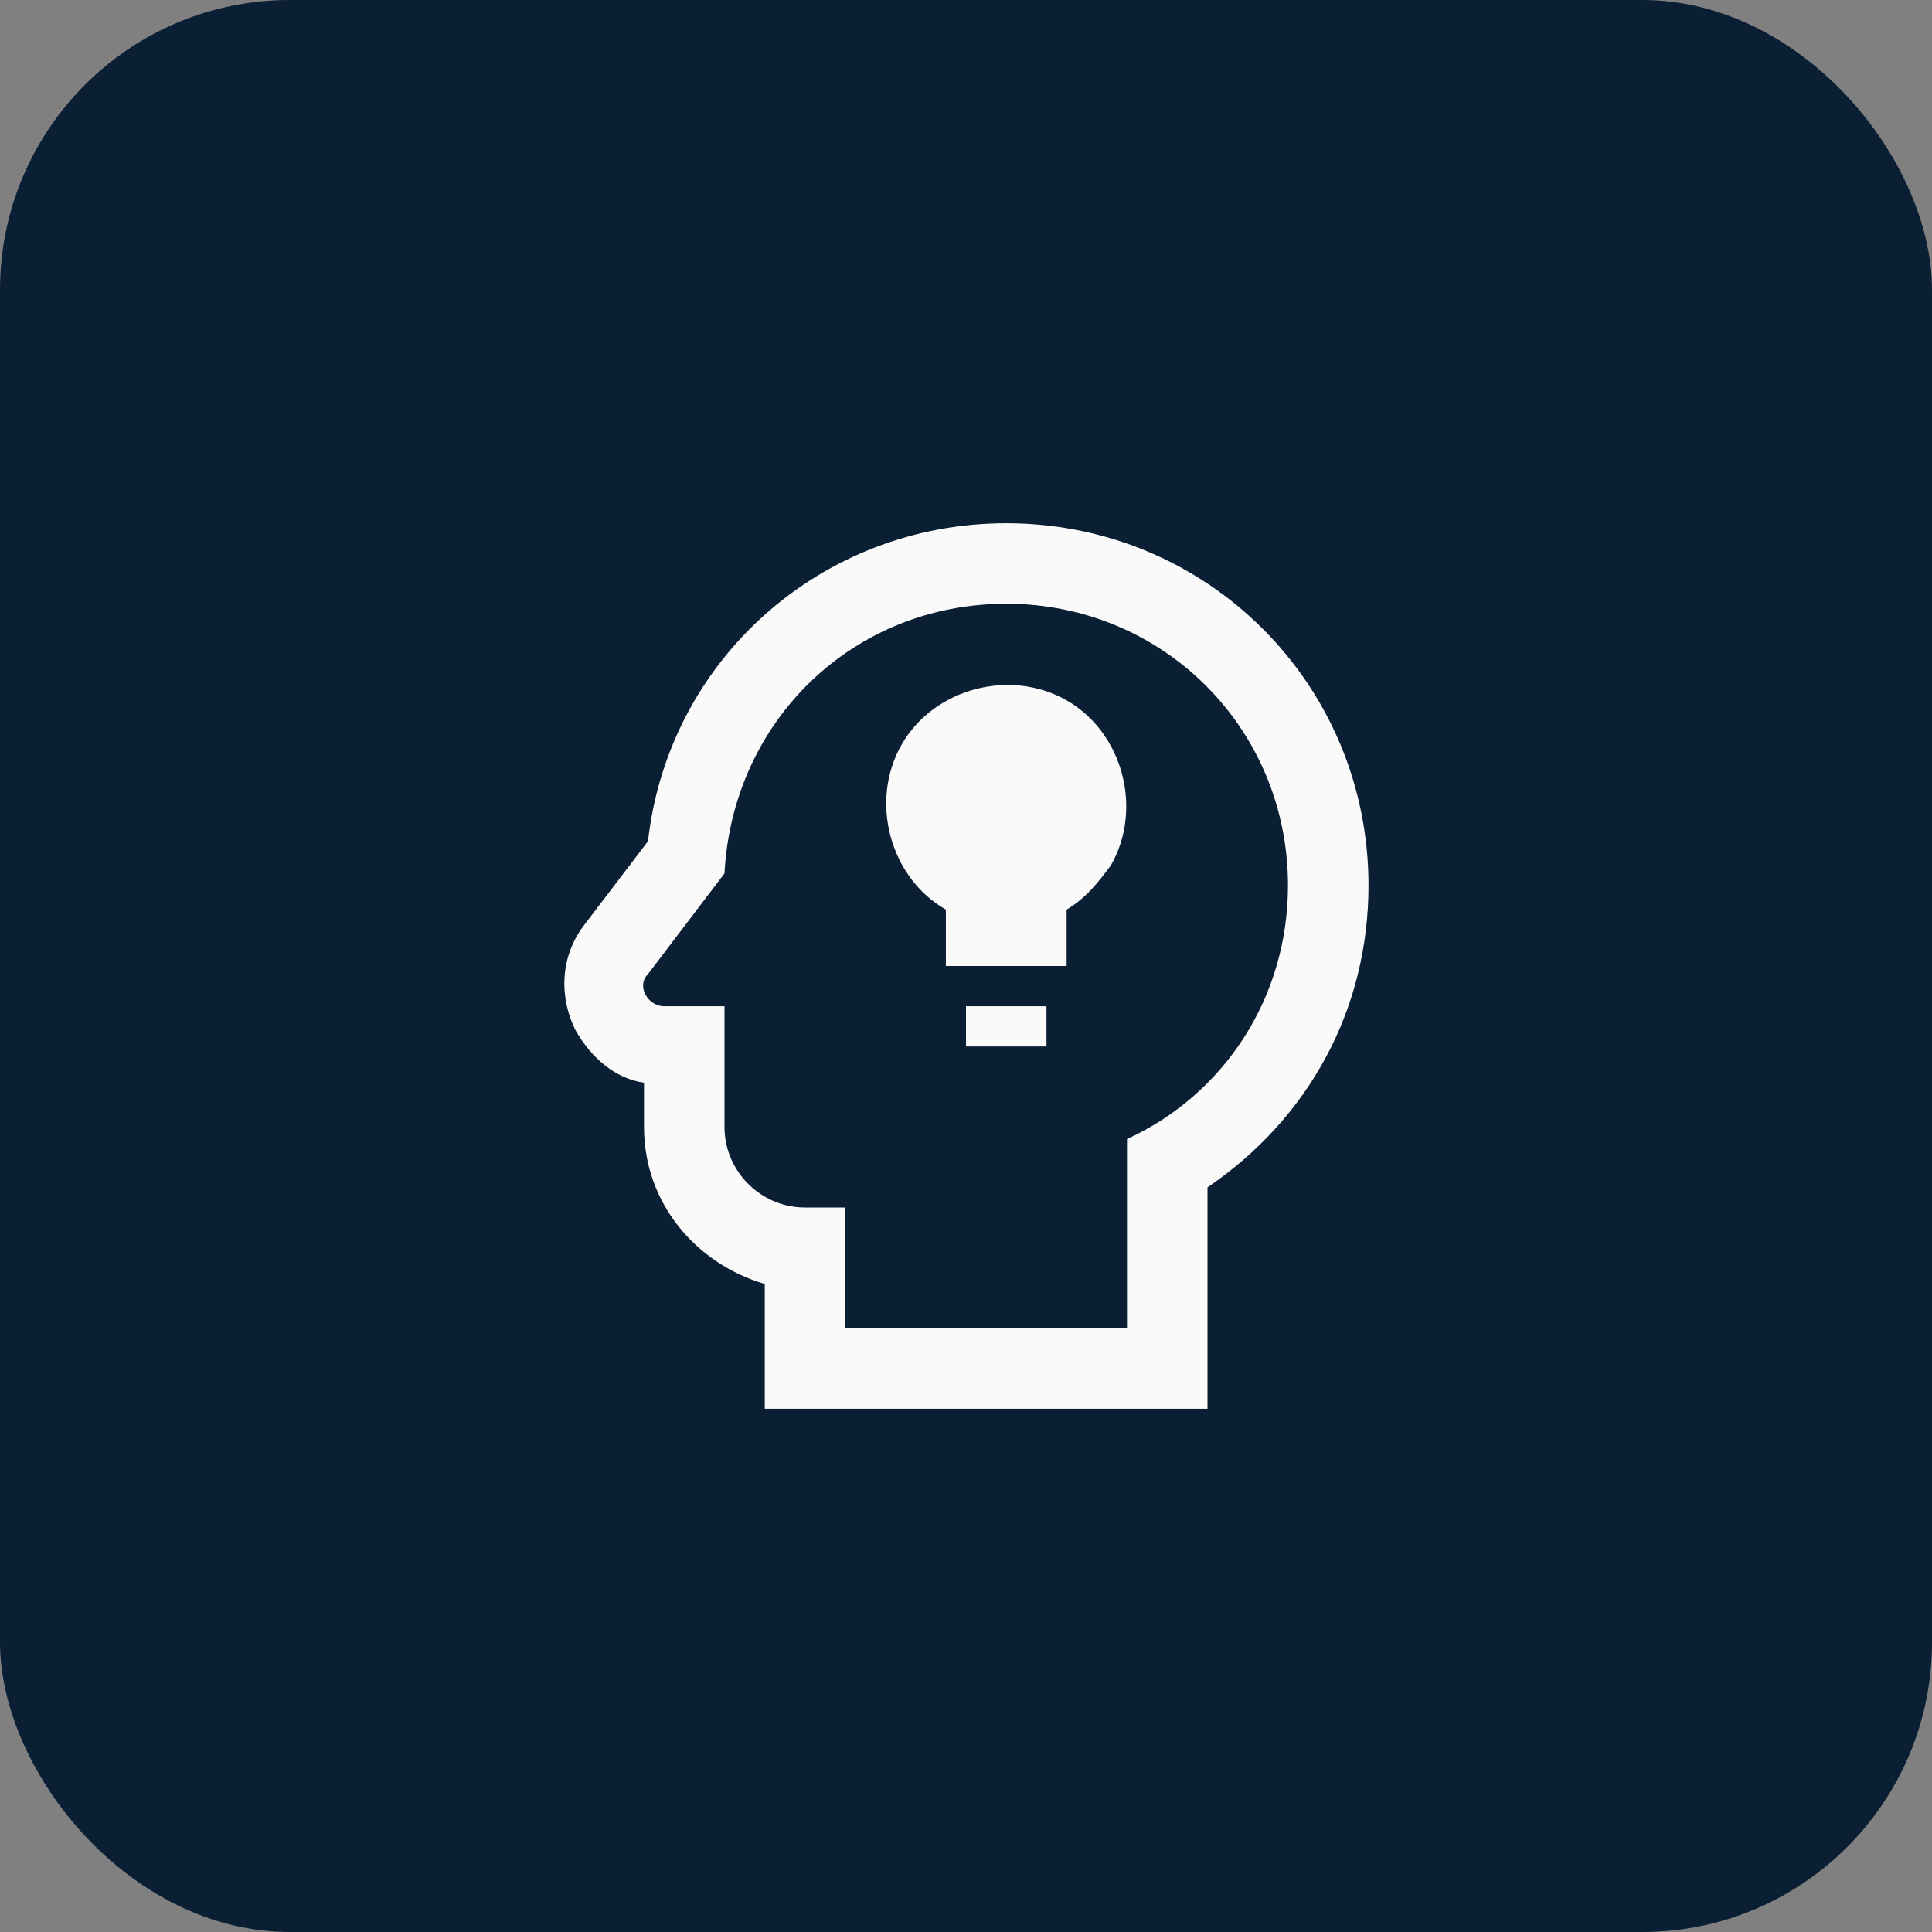 <svg width="80" height="80" viewBox="0 0 80 80" fill="none" xmlns="http://www.w3.org/2000/svg">
<rect x="0" y="0" width="80" height="80" fill="#808080" stroke="none"/>
<rect width="80" height="80" rx="12" fill="#0A1F33"/>
<path d="M41.667 25C48.167 25 53.333 30.166 53.333 36.666C53.333 41.333 50.667 45.333 46.667 47.166V55H35V50H33.333C31.5 50 30 48.5 30 46.666V41.666H27.5C26.833 41.666 26.333 40.833 26.833 40.333L30 36.166C30.333 29.833 35.333 25 41.667 25ZM41.667 21.666C34 21.666 27.667 27.333 26.833 34.833L24.167 38.333C23.167 39.666 23.167 41.333 23.833 42.666C24.5 43.833 25.5 44.666 26.667 44.833V46.666C26.667 49.833 28.833 52.333 31.667 53.166V58.333H50V49.166C54.167 46.333 56.667 41.833 56.667 36.666C56.667 28.333 50 21.666 41.667 21.666ZM43.333 43.333H40V41.666H43.333V43.333ZM46 35.833C45.5 36.5 45 37.166 44.167 37.666V40H39.167V37.666C36.833 36.333 36 33.166 37.333 30.833C38.667 28.5 41.833 27.666 44.167 29C46.5 30.333 47.333 33.5 46 35.833Z" fill="#FAFAFA"/>
</svg>
